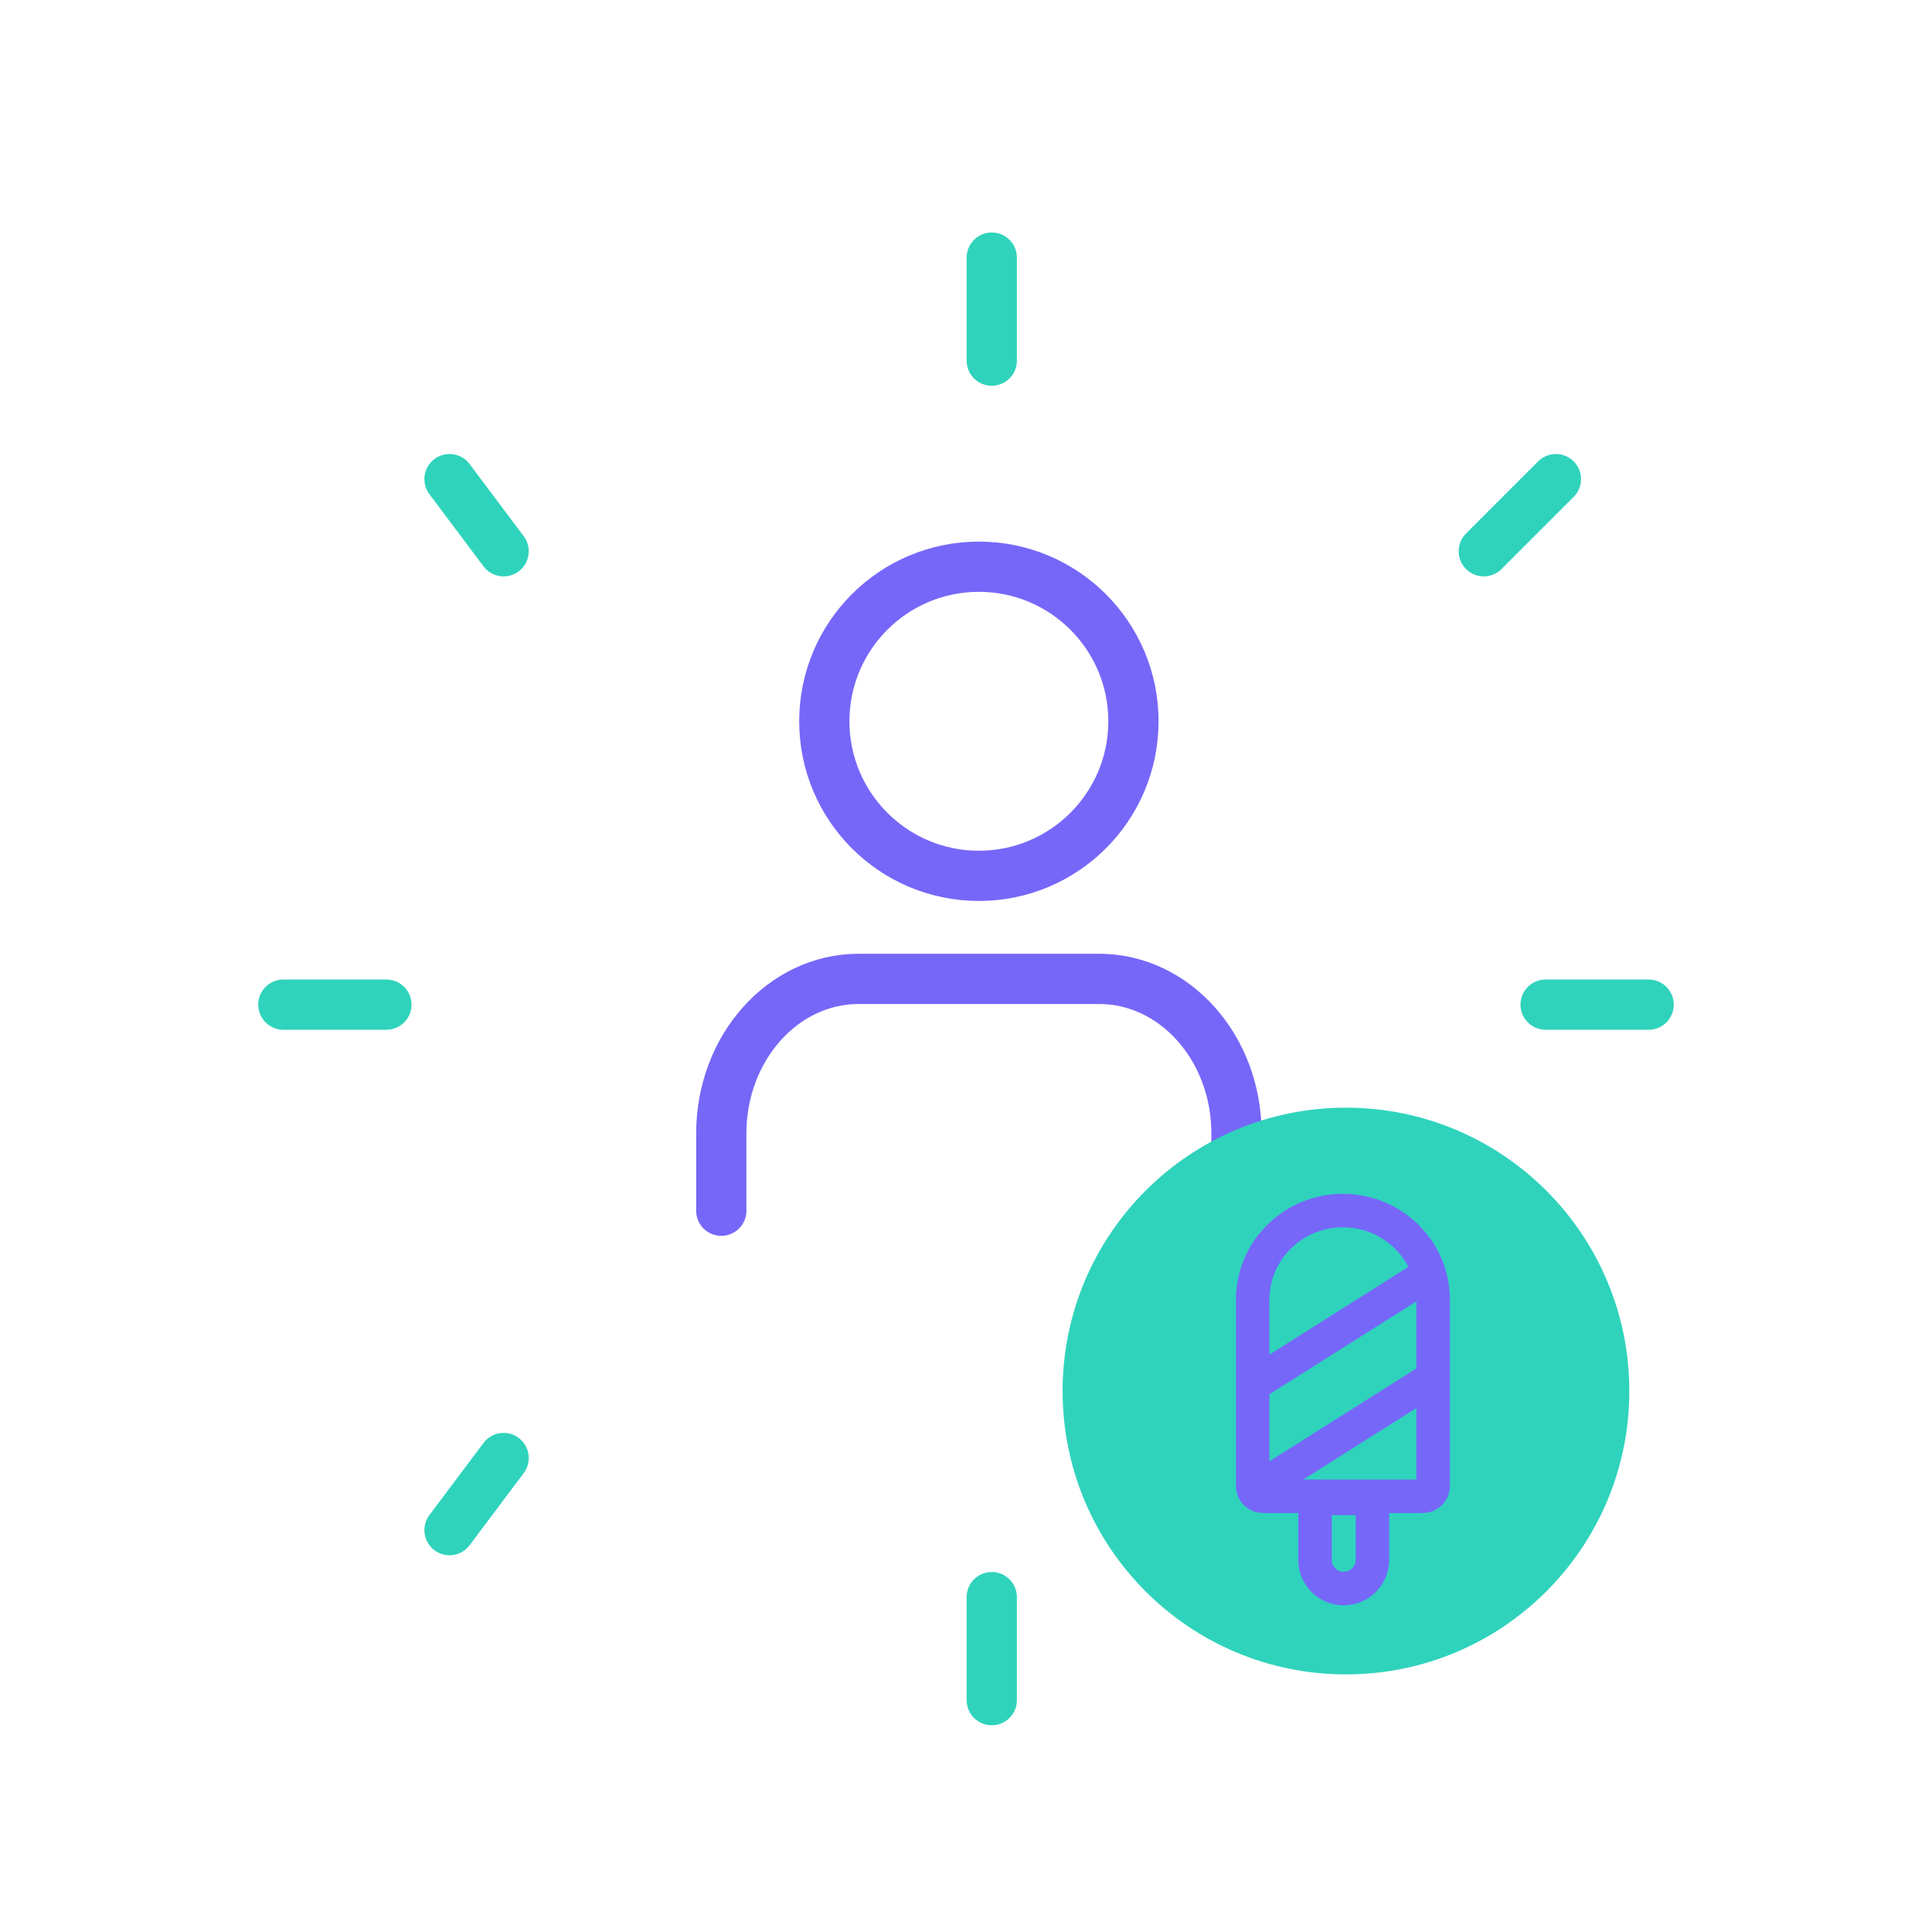 <svg xmlns="http://www.w3.org/2000/svg" width="75" height="75" viewBox="0 0 75 75">
    <defs>
        <filter id="ihnt38102a">
            <feColorMatrix in="SourceGraphic" values="0 0 0 0 1 0 0 0 0 1 0 0 0 0 1 0 0 0 1 0"/>
        </filter>
    </defs>
    <g fill="none" fill-rule="evenodd">
        <g>
            <g transform="translate(-189 -2548) translate(189 2548)">
                <g stroke="#7667F9" stroke-linecap="round" stroke-linejoin="round" stroke-width="1.95" transform="translate(28 22)">
                    <path d="M20 25v-3c0-3.314-2.388-6-5.333-6H5.333C2.388 16 0 18.686 0 22v3"/>
                    <circle cx="10" cy="6" r="6"/>
                </g>
                <path d="M0 0H75V75H0z"/>
                <path stroke="#2FD3BC" stroke-linecap="round" stroke-linejoin="round" stroke-width="1.95" d="M11 39h4m23.5-29v4M60 39h4M17.45 18.6l2.1 2.8m40.85-2.8l-2.8 2.8M38.5 66v-4m-21.05-2.6l2.1-2.8"/>
                <circle cx="52.25" cy="54" r="11" fill="#2FD3BC"/>
                <g filter="url(#ihnt38102a)">
                    <g stroke="#7667F9" stroke-width="1.3">
                        <path d="M2.548 11.466h2.23v2.389c0 .615-.5 1.114-1.115 1.114-.616 0-1.115-.499-1.115-1.114v-2.389h0zM7.135 10.988c0 .22-.178.398-.398.398H.527c-.22 0-.399-.178-.399-.398V3.76l.005-.19C.233 1.744 1.761.294 3.632.294c1.935 0 3.503 1.551 3.503 3.466h0v7.227z" transform="translate(48.5 46.7)"/>
                        <path stroke-linecap="square" d="M.494 10.977L6.785 7.001M.494 6.836L6.785 2.861" transform="translate(48.5 46.7)"/>
                    </g>
                </g>
            </g>
        </g>
    </g>
</svg>
